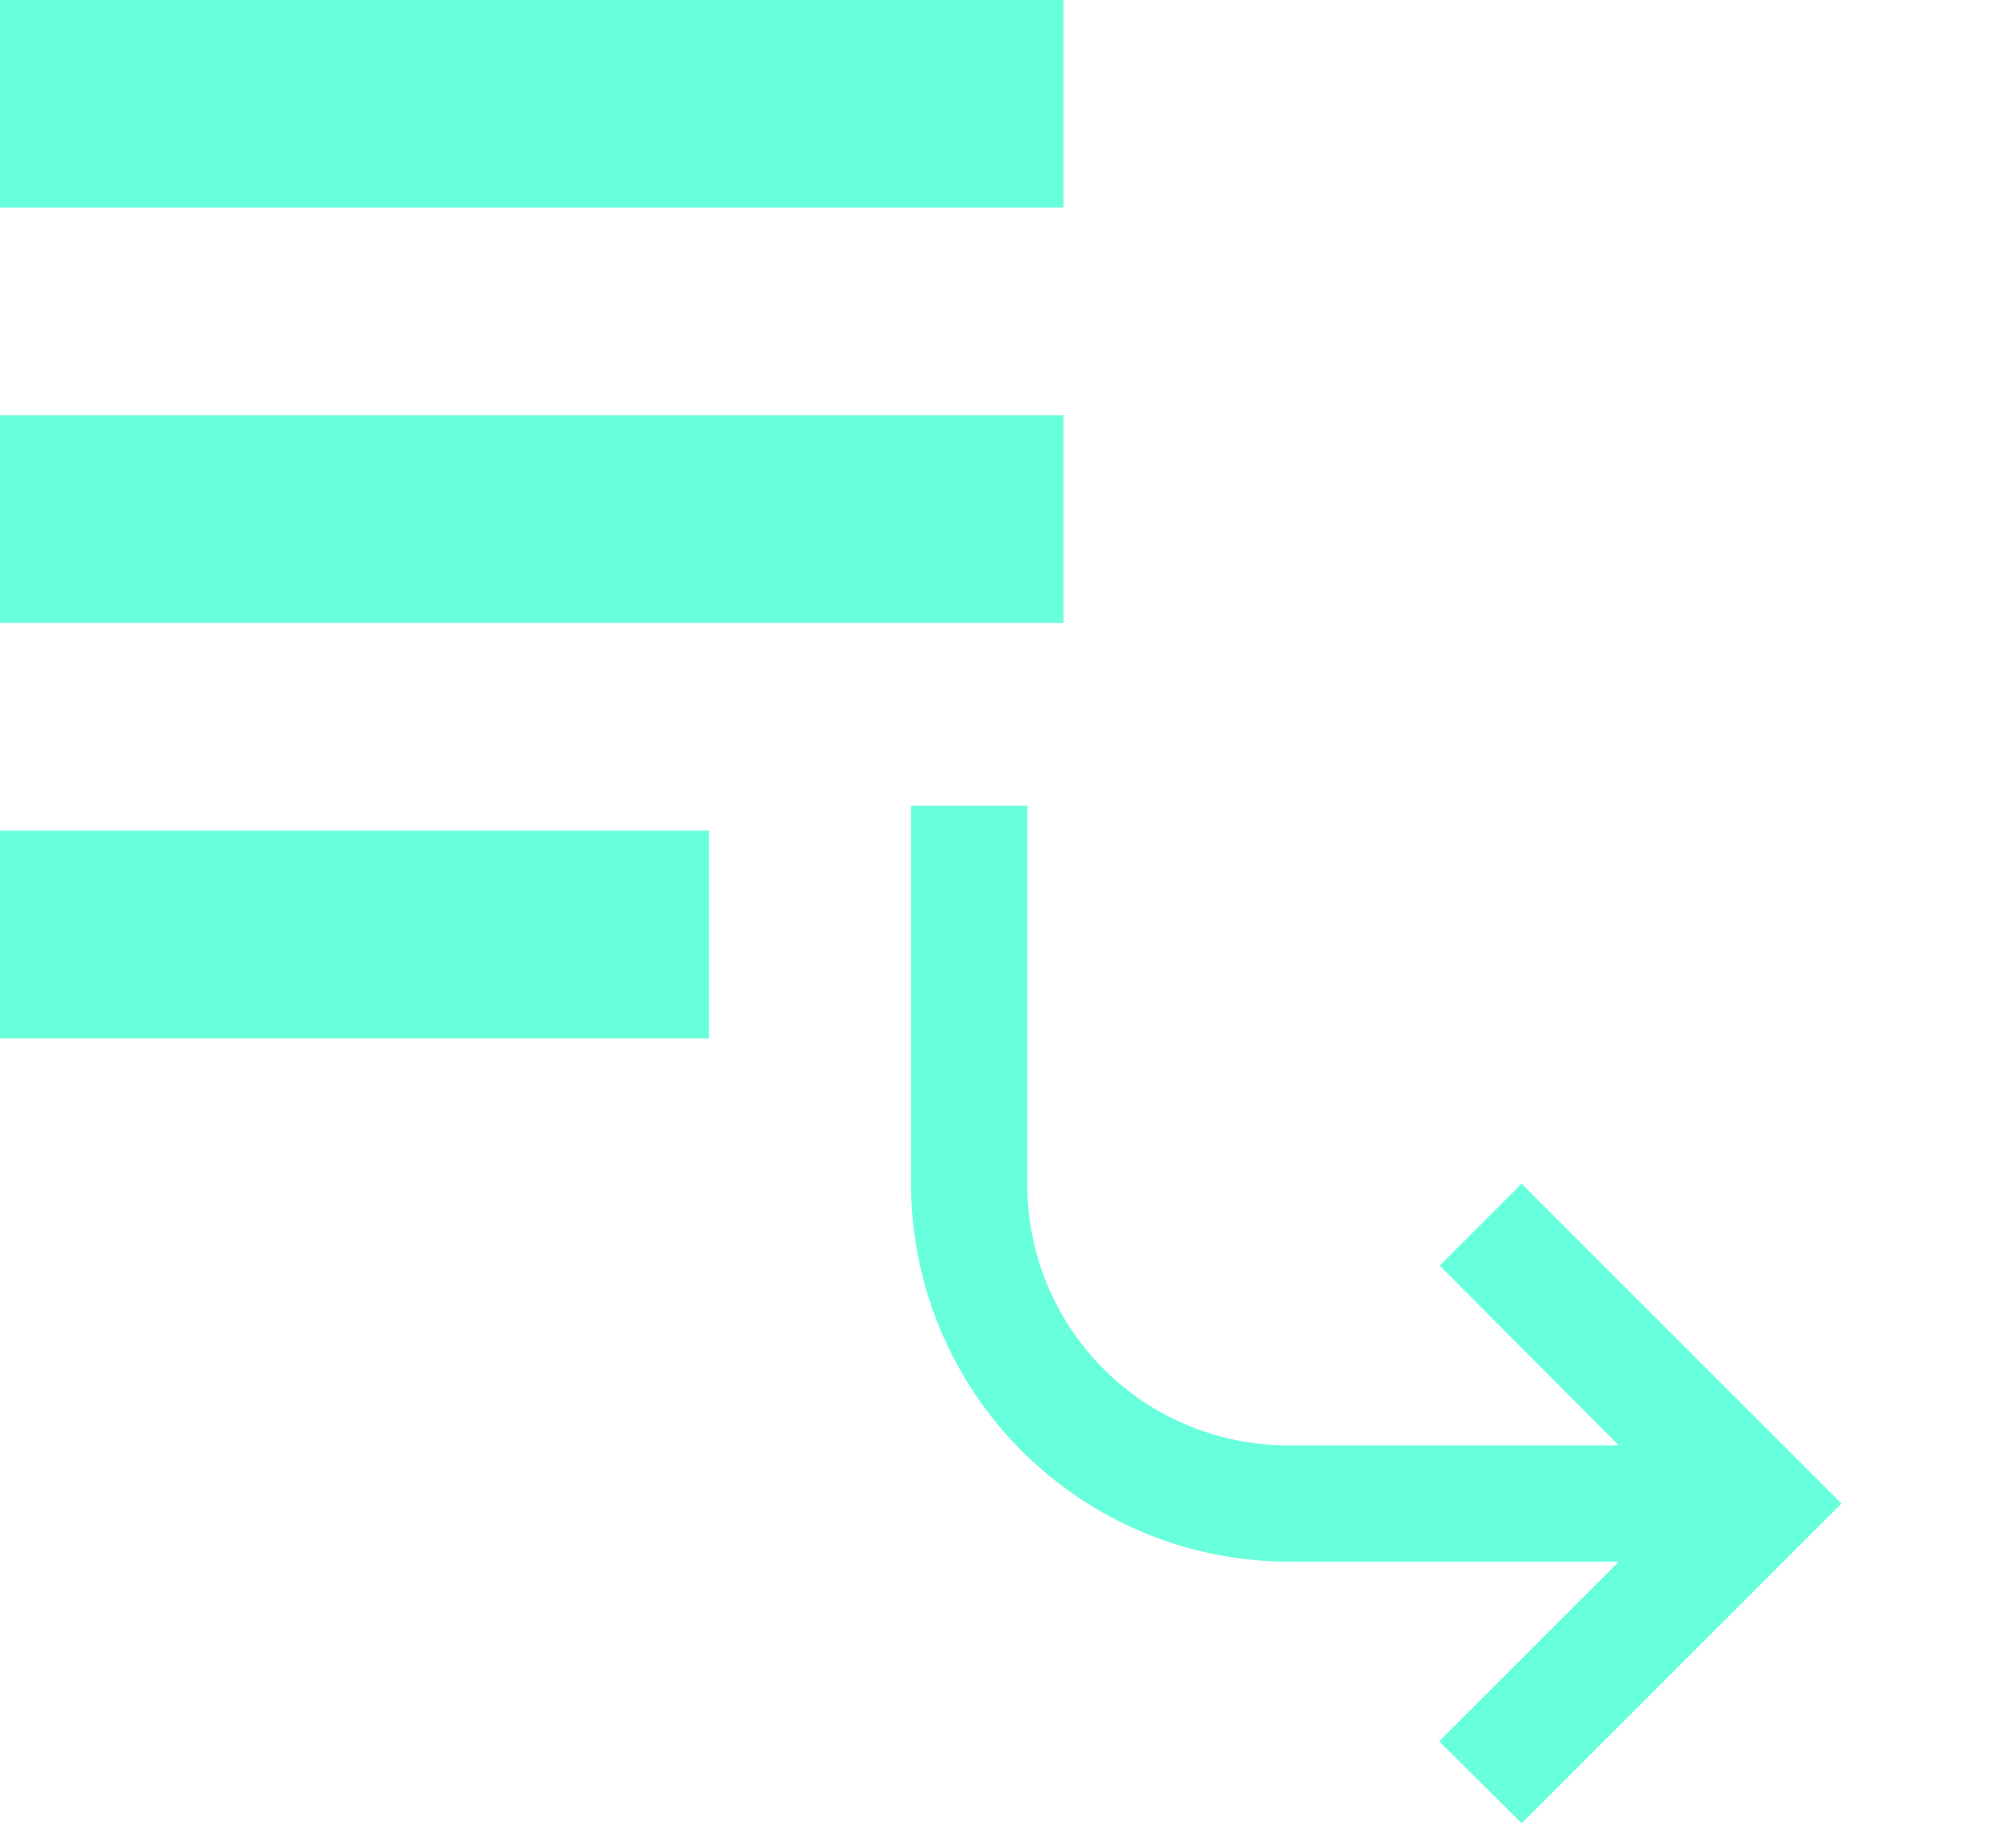 <svg xmlns="http://www.w3.org/2000/svg" width="34.666" height="31.357" viewBox="0 0 34.666 31.357">
    <g transform="translate(-901.334 -75)">
        <path d="M20.286,13.143H2v3.571H20.286V13.143m0-7.143H2V9.571H20.286V6M2,23.857H14.19V20.286H2v3.571"
              transform="translate(899.334 69)" fill="#68FFDC"/>
        <g transform="translate(912 80.857)">
            <g fill="#68FFDC" stroke="rgba(0,0,0,0)" stroke-width="1" opacity="0">
                <rect width="24" height="24" stroke="none"/>
                <rect x="0.5" y="0.5" width="23" height="23" fill="none"/>
            </g>
            <path d="M20,16l-5.5,5.5-1.42-1.41L16.17,17H10.5A6.5,6.5,0,0,1,4,10.5V4H6v6.5A4.481,4.481,0,0,0,10.5,15h5.67l-3.08-3.09L14.5,10.5Z"
                  transform="translate(1 4)" fill="#68FFDC"/>
        </g>
    </g>
</svg>
